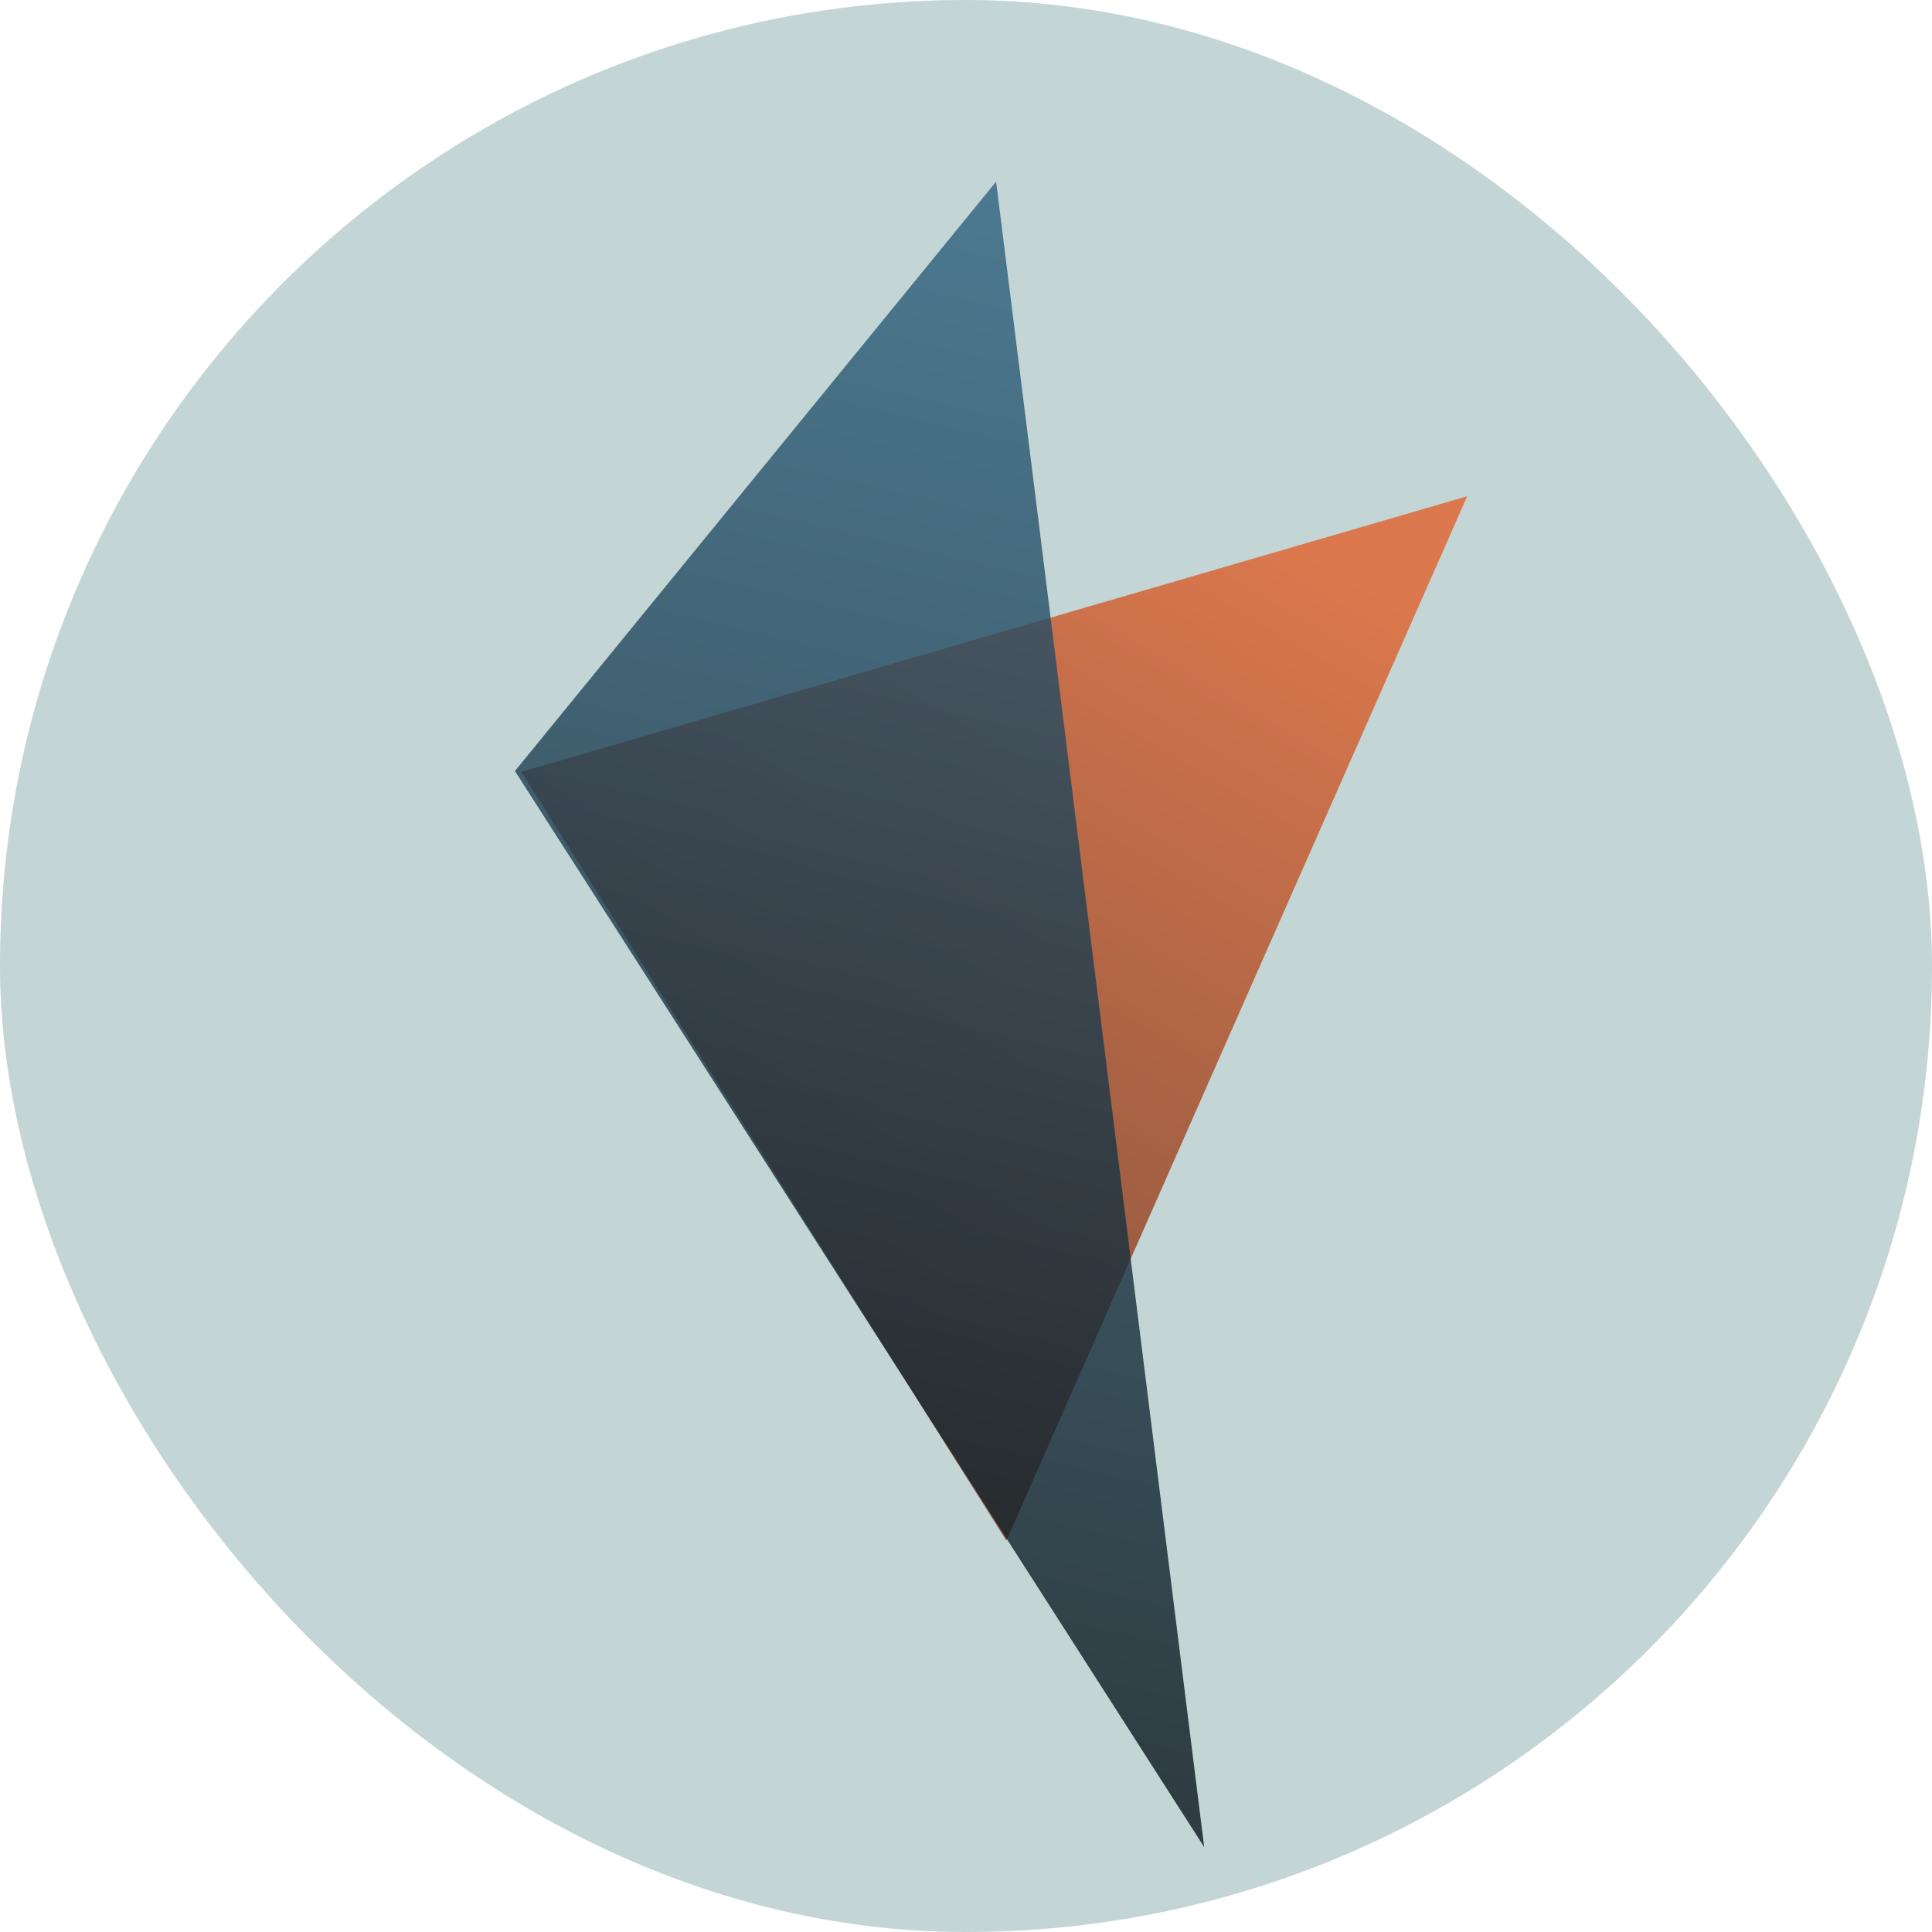 <svg width="76" height="76" viewBox="0 0 76 76" fill="none" xmlns="http://www.w3.org/2000/svg">
<rect width="76" height="76" rx="38" fill="#C4D5D5"/>
<path opacity="0.8" d="M20.503 30.365L57.715 19.522L39.589 60.602L20.503 30.365Z" fill="url(#paint0_linear_189_277)"/>
<path opacity="0.8" d="M39.185 7.145L47.37 72.66L20.256 30.33L39.185 7.145Z" fill="url(#paint1_linear_189_277)"/>
<defs>
<linearGradient id="paint0_linear_189_277" x1="58.739" y1="26.027" x2="40.407" y2="57.279" gradientUnits="userSpaceOnUse">
<stop stop-color="#E1602B"/>
<stop offset="1" stop-color="#7B3418"/>
</linearGradient>
<linearGradient id="paint1_linear_189_277" x1="44.009" y1="8.284" x2="29.79" y2="68.51" gradientUnits="userSpaceOnUse">
<stop stop-color="#2E6280"/>
<stop offset="1" stop-color="#09141A"/>
</linearGradient>
</defs>
</svg>
